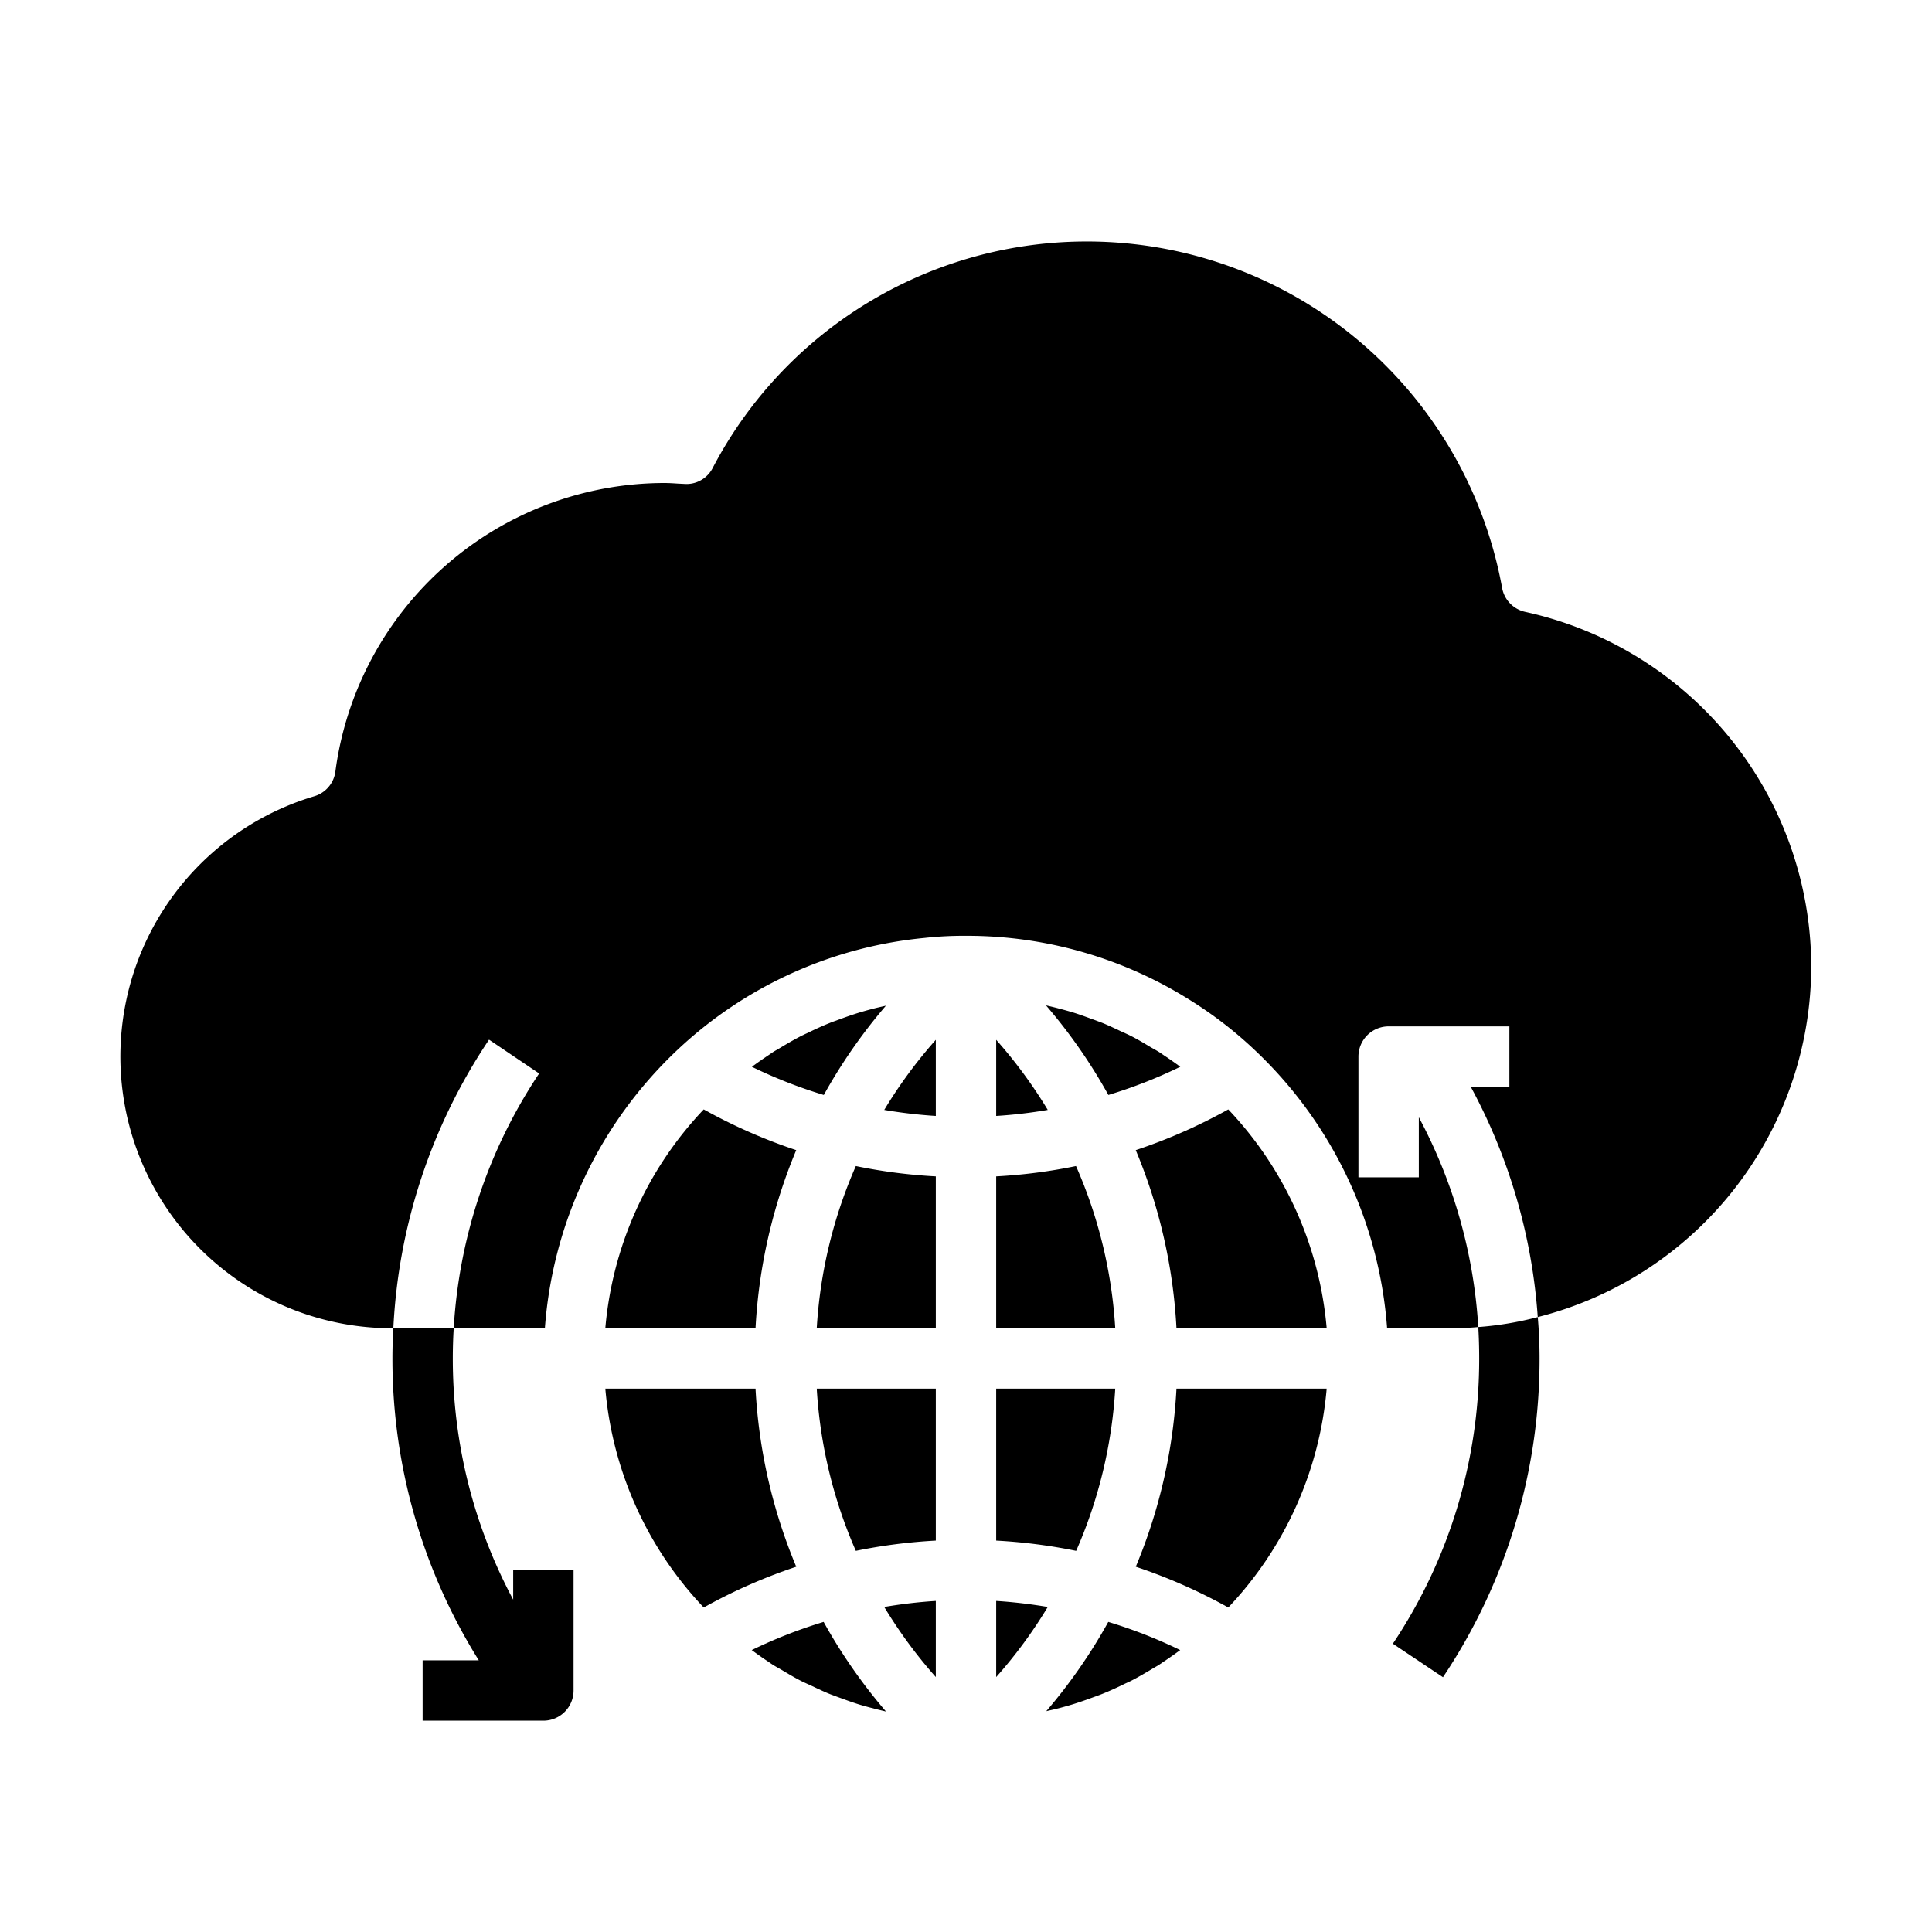 <svg xmlns="http://www.w3.org/2000/svg" viewBox="0 0 64 64" x="0px" y="0px"><g data-name="Cloud Networking"><path d="M33,44h3.944a15.657,15.657,0,0,0-1.3-5.373A17.8,17.8,0,0,1,33,38.969Z"></path><path d="M33,51.034a18.033,18.033,0,0,1,2.649.34A15.673,15.673,0,0,0,36.944,46H33Z"></path><path d="M28.351,51.374A18.033,18.033,0,0,1,31,51.034V46H27.056A15.685,15.685,0,0,0,28.351,51.374Z"></path><path d="M33,36.967a16.113,16.113,0,0,0,1.708-.2A15.788,15.788,0,0,0,33,34.445Z"></path><path d="M33,55.555a15.645,15.645,0,0,0,1.708-2.322,16.378,16.378,0,0,0-1.708-.2Z"></path><path d="M34.659,56.685c.159-.036.318-.071.474-.113.13-.035.259-.071.388-.11.217-.067.432-.141.645-.22.115-.042.231-.082.345-.128.25-.1.5-.214.739-.332.043-.021.087-.039.13-.061.027-.013.055-.024.082-.038.25-.128.491-.27.731-.415.067-.041.136-.076.2-.118s.121-.084.183-.124q.264-.176.52-.365a16.039,16.039,0,0,0-2.383-.933A17.739,17.739,0,0,1,34.659,56.685Z"></path><path d="M37.623,38.1A17.653,17.653,0,0,1,38.972,44h4.976a12.031,12.031,0,0,0-3.26-7.25A17.926,17.926,0,0,1,37.623,38.1Z"></path><path d="M38.57,34.968c-.054-.036-.107-.075-.162-.11-.1-.064-.206-.119-.309-.18-.2-.12-.4-.241-.61-.348-.127-.066-.259-.121-.388-.182-.192-.09-.383-.182-.579-.261-.058-.024-.118-.044-.177-.067-.09-.035-.182-.066-.273-.1-.176-.064-.351-.127-.529-.182-.082-.025-.165-.048-.247-.071s-.188-.05-.281-.075c-.121-.031-.243-.06-.365-.088a17.7,17.7,0,0,1,2.066,2.968,16.087,16.087,0,0,0,2.383-.934l-.02-.014C38.911,35.2,38.743,35.082,38.57,34.968Z"></path><path d="M43.948,46H38.972a17.688,17.688,0,0,1-1.348,5.9,17.955,17.955,0,0,1,3.064,1.35A12.033,12.033,0,0,0,43.948,46Z"></path><path d="M20.052,44h4.976a17.688,17.688,0,0,1,1.348-5.9,17.955,17.955,0,0,1-3.064-1.35A12.033,12.033,0,0,0,20.052,44Z"></path><path d="M28.479,33.538c-.217.067-.432.141-.645.22-.115.042-.231.082-.345.128-.251.1-.5.215-.741.333-.036.017-.072.032-.107.05s-.069.031-.1.048c-.25.128-.491.27-.731.415-.067.041-.136.076-.2.118s-.121.084-.183.124q-.264.176-.52.365a16.039,16.039,0,0,0,2.383.933,17.739,17.739,0,0,1,2.057-2.957c-.159.036-.318.071-.474.113C28.737,33.463,28.608,33.5,28.479,33.538Z"></path><path d="M23.312,53.25A17.926,17.926,0,0,1,26.377,51.9,17.653,17.653,0,0,1,25.028,46H20.052A12.031,12.031,0,0,0,23.312,53.25Z"></path><path d="M60,32a12.005,12.005,0,0,1-9.06,11.63A18.742,18.742,0,0,0,48.72,36H50V34H46a1,1,0,0,0-1,1v4h2V37.01a16.9,16.9,0,0,1,1.97,6.95c-.32.03-.64.04-.97.04H45.95a14.077,14.077,0,0,0-4.4-9.23,13.446,13.446,0,0,0-2.08-1.61A13.88,13.88,0,0,0,32.05,31h-.1a11.674,11.674,0,0,0-1.32.07,13.855,13.855,0,0,0-8.18,3.7A14.077,14.077,0,0,0,18.05,44H15.03a16.969,16.969,0,0,1,2.83-8.44L16.2,34.44A18.811,18.811,0,0,0,13.03,44H13a9,9,0,0,1-2.6-17.62.987.987,0,0,0,.71-.82A11.007,11.007,0,0,1,22,16c.16,0,.31.01.46.02l.2.01a.974.974,0,0,0,.95-.53,13.985,13.985,0,0,1,26.15,3.98.994.994,0,0,0,.77.79A12.053,12.053,0,0,1,60,32Z"></path><path d="M31,36.967V34.445a15.645,15.645,0,0,0-1.708,2.322A16.378,16.378,0,0,0,31,36.967Z"></path><path d="M31,53.033a16.113,16.113,0,0,0-1.708.2A15.788,15.788,0,0,0,31,55.555Z"></path><path d="M24.924,54.677c.166.122.334.242.506.355.054.036.107.075.162.11.1.065.208.12.311.182.2.119.4.239.608.346.127.066.259.121.388.182.192.09.383.182.579.261.058.024.118.044.177.067.09.035.182.066.273.1.176.064.351.127.529.182.082.025.164.048.247.071s.188.05.283.075c.12.031.242.06.363.088a17.7,17.7,0,0,1-2.066-2.968,16.087,16.087,0,0,0-2.383.934Z"></path><path d="M31,38.969a17.8,17.8,0,0,1-2.649-.342A15.662,15.662,0,0,0,27.056,44H31Z"></path><path d="M51,45a18.953,18.953,0,0,1-3.2,10.56l-1.66-1.11A16.964,16.964,0,0,0,49,45c0-.35-.01-.69-.03-1.04a10.808,10.808,0,0,0,1.97-.33C50.98,44.08,51,44.54,51,45Z"></path><path d="M19,52v4a1,1,0,0,1-1,1H14V55h1.86A18.84,18.84,0,0,1,13,45c0-.33.01-.67.03-1h2c-.02.33-.03.66-.03,1a16.9,16.9,0,0,0,2,7.99V52Z"></path></g></svg>
